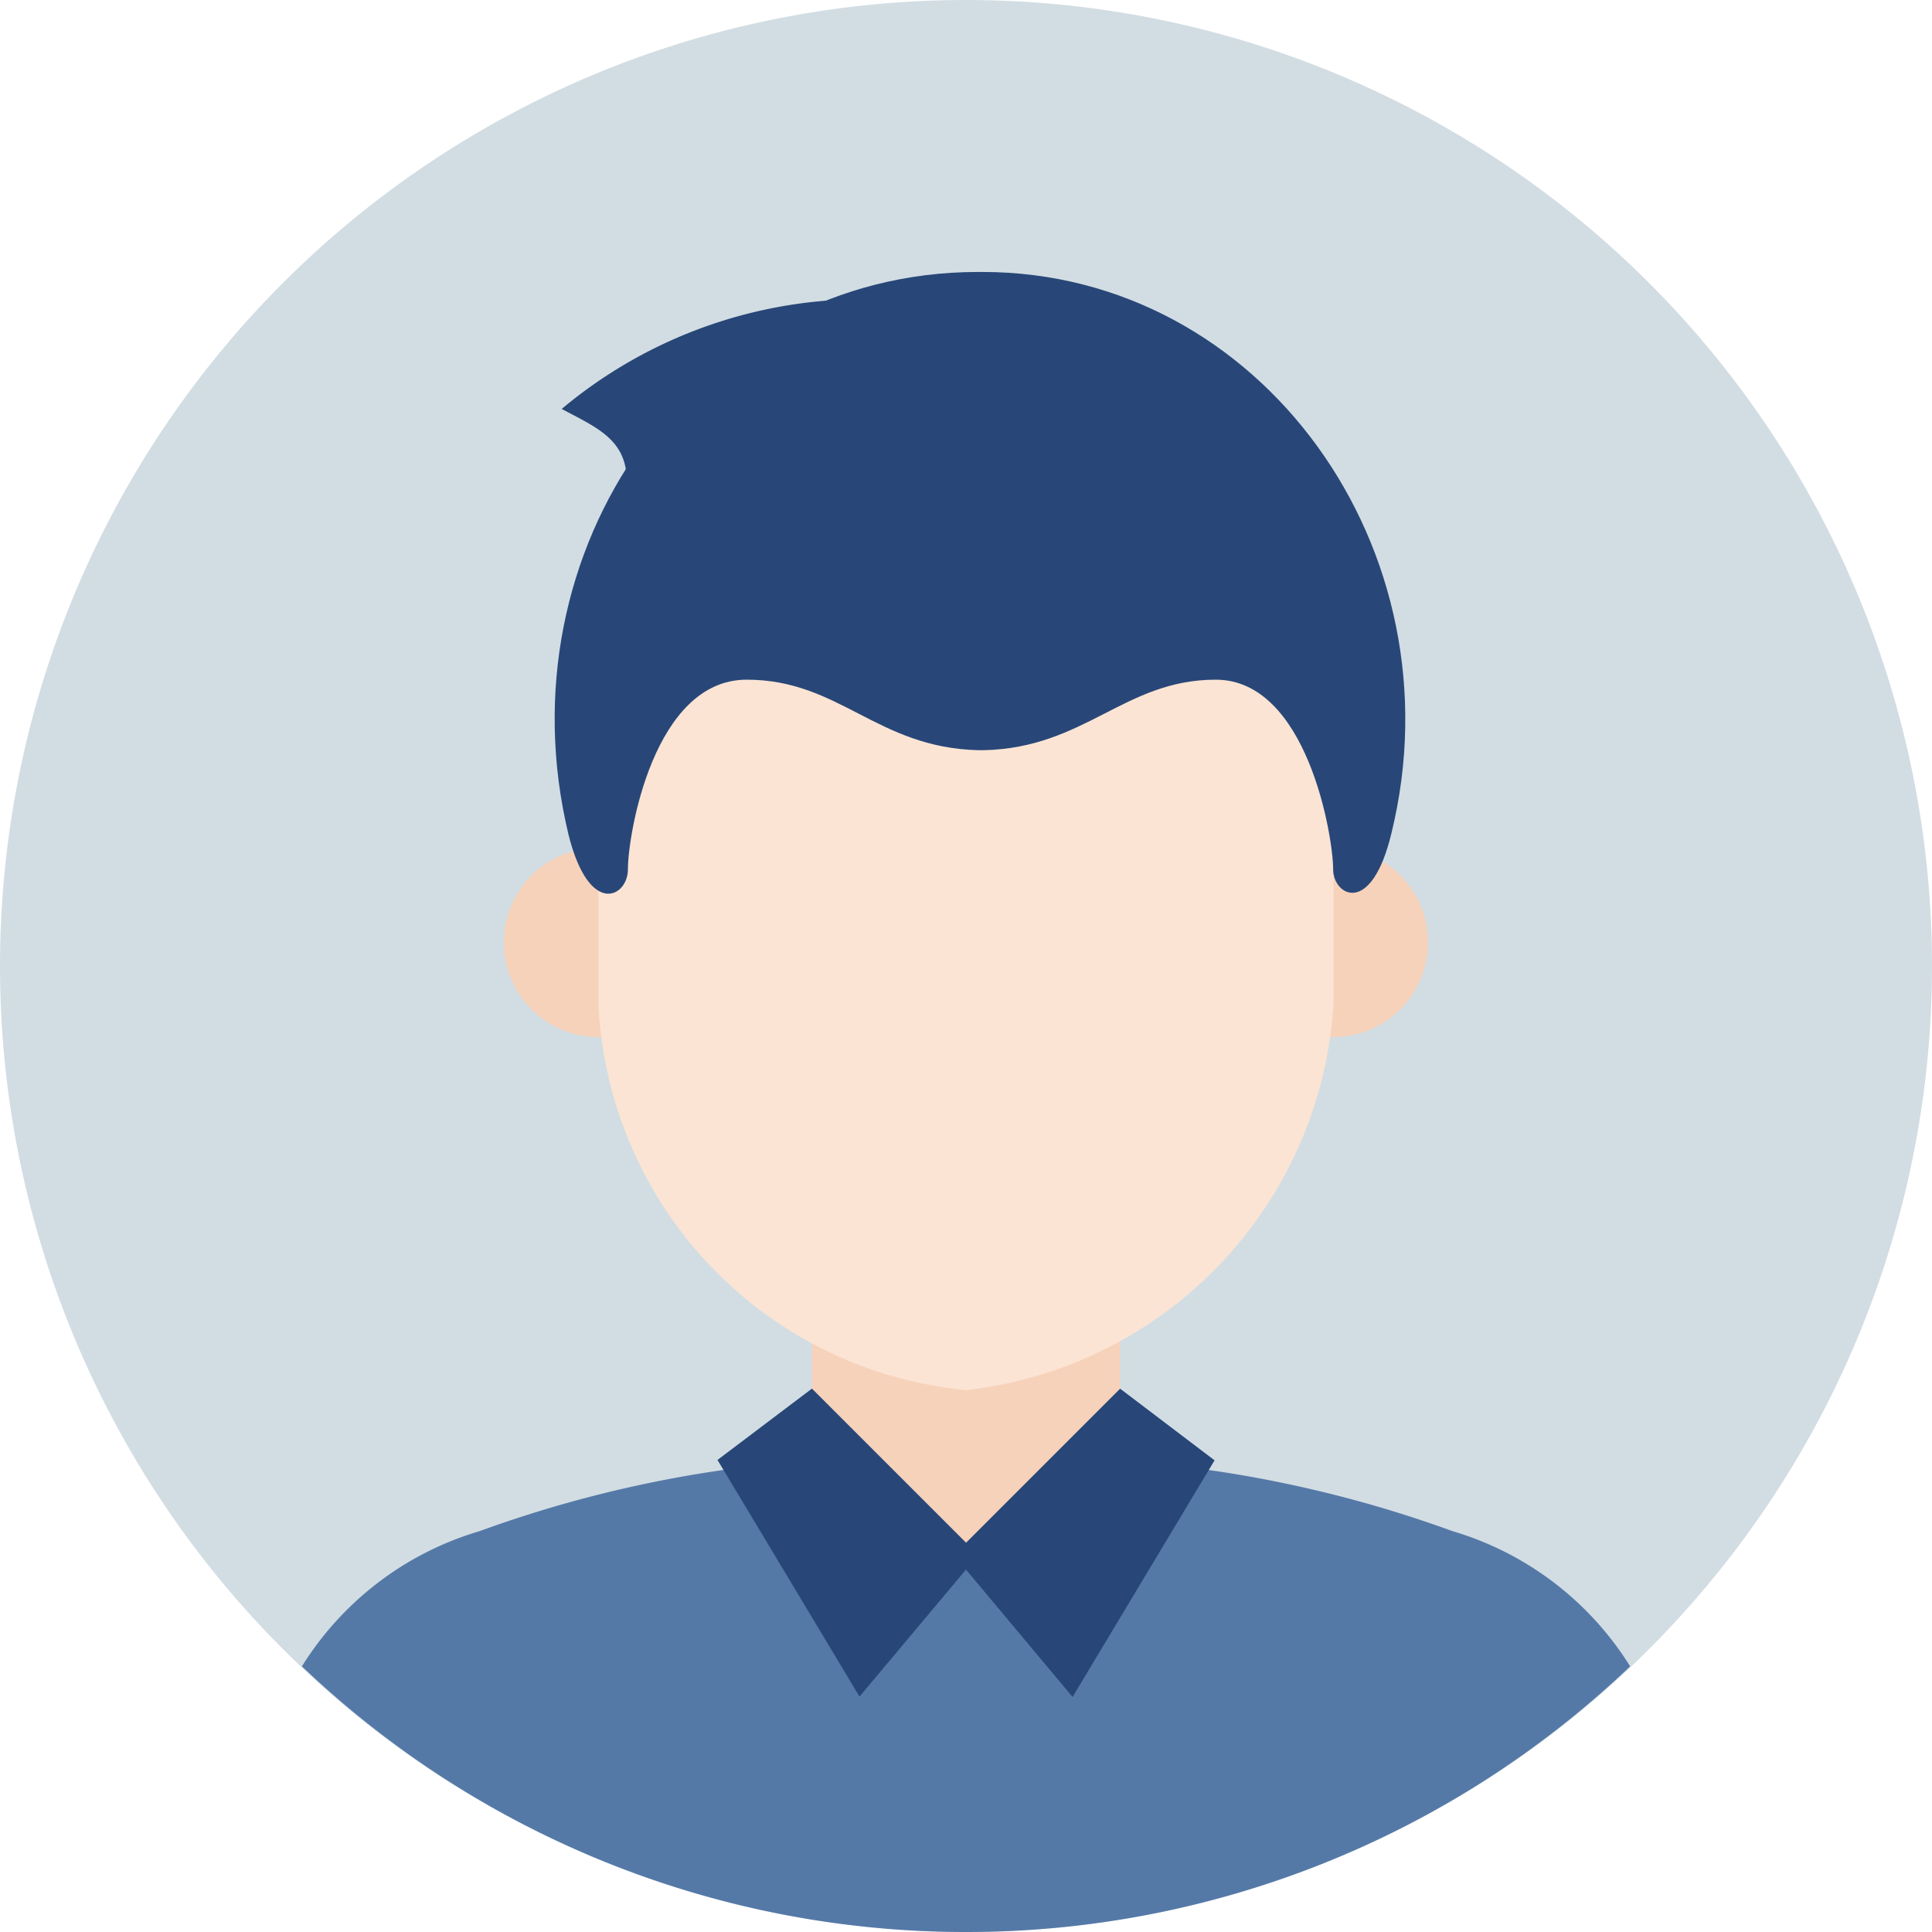 <?xml version="1.0" standalone="no"?><!DOCTYPE svg PUBLIC "-//W3C//DTD SVG 1.1//EN" "http://www.w3.org/Graphics/SVG/1.1/DTD/svg11.dtd"><svg t="1732582618229" class="icon" viewBox="0 0 1024 1024" version="1.1" xmlns="http://www.w3.org/2000/svg" p-id="85554" xmlns:xlink="http://www.w3.org/1999/xlink" width="200" height="200"><path d="M512 512H0A512 512 0 1 0 512 0 512 512 0 0 0 0 512z" fill="#D2DDE3" p-id="85555"></path><path d="M512 1024a509.713 509.713 0 0 0 352.017-140.8 166.468 166.468 0 0 0-94.208-71.68A645.666 645.666 0 0 0 512 773.632a645.666 645.666 0 0 0-257.775 37.888 166.468 166.468 0 0 0-94.208 71.68A509.713 509.713 0 0 0 512 1024z" fill="#5579A7" p-id="85556"></path><path d="M430.353 685.807h163.328v138.24h-163.328z" fill="#F7D2BA" p-id="85557"></path><path d="M656.521 499.473a50.176 50.176 0 1 0 50.176-50.176 50.176 50.176 0 0 0-50.176 50.176z" fill="#F7D2BA" p-id="85558"></path><path d="M267.025 499.473a50.176 50.176 0 1 0 50.176-50.176 50.176 50.176 0 0 0-50.176 50.176z" fill="#F7D2BA" p-id="85559"></path><path d="M512 248.081a199.953 199.953 0 0 1 194.799 204.8v79.087a219.409 219.409 0 0 1-194.799 204.8 215.586 215.586 0 0 1-194.833-204.8V452.608A199.953 199.953 0 0 1 512 248.081z" fill="#FBE4D4" p-id="85560"></path><path d="M449.024 158.72a249.173 249.173 0 0 0-151.313 58.027c29.696 15.872 55.057 23.04 9.728 105.233l51.2-25.6s43.793-30.481 31.505 8.704c-14.097 43.008 57.583-36.625 59.733-72.704a646.724 646.724 0 0 0-0.853-73.66z" fill="#284778" p-id="85561"></path><path d="M520.704 144.145h-2.287c-150.767 0-253.44 147.456-217.088 298.257 10.991 44.032 31.471 33.007 31.471 18.432 0-18.671 13.653-100.591 62.976-100.591s68.847 36.079 122.88 37.376h2.833c53.76-1.263 74.479-37.376 122.88-37.376s62.225 82.944 62.225 100.591c0 13.653 20.207 25.6 30.959-19.456 36.591-149.777-69.12-297.233-216.849-297.233z m72.977 591.872l-88.166 88.166 62.976 75.264 75.264-125.44z" fill="#284778" p-id="85562"></path><path d="M430.353 735.983l88.166 88.166-62.976 75.093-75.264-125.44z" fill="#284778" p-id="85563"></path></svg>